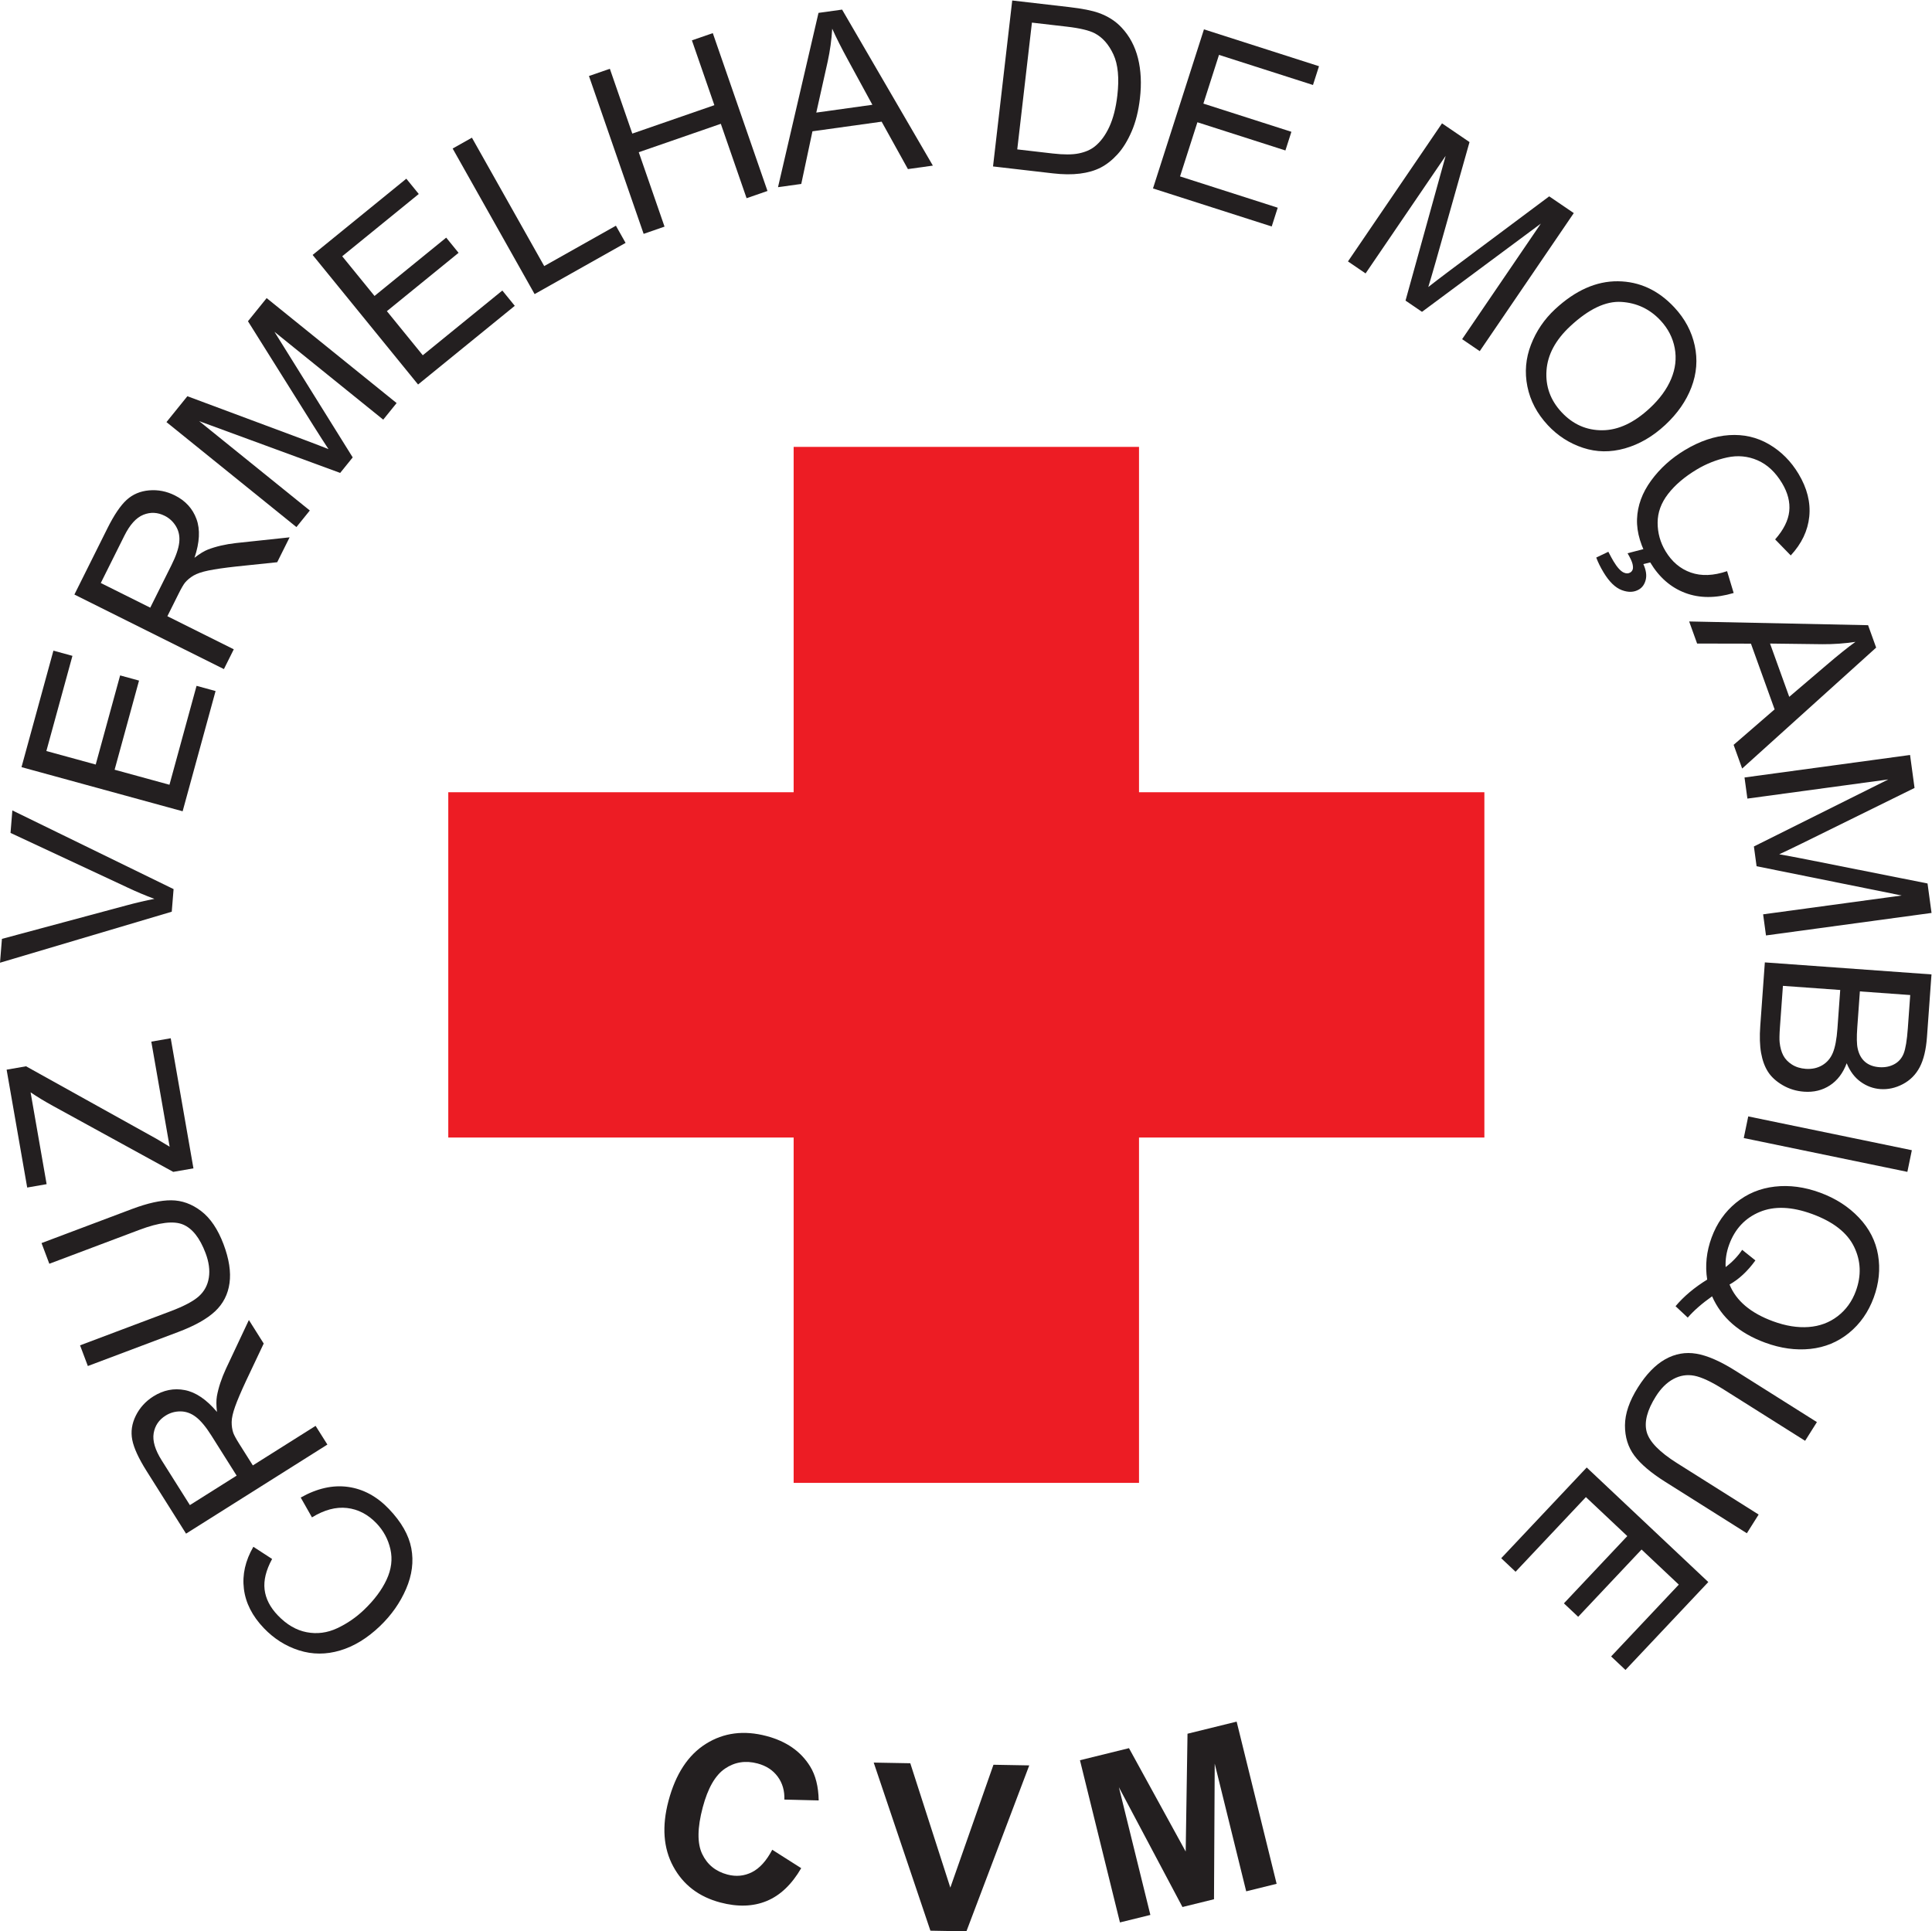 <?xml version="1.0" encoding="UTF-8" standalone="no"?>
<svg
   xmlns:dc="http://purl.org/dc/elements/1.1/"
   xmlns:cc="http://creativecommons.org/ns#"
   xmlns:rdf="http://www.w3.org/1999/02/22-rdf-syntax-ns#"
   xmlns:svg="http://www.w3.org/2000/svg"
   xmlns="http://www.w3.org/2000/svg"
   viewBox="0 0 529.653 529.533"
   height="529.533"
   width="529.653"
   xml:space="preserve"
   id="svg2"
   version="1.1"><defs
     id="defs6" /><g
     transform="matrix(1.333,0,0,-1.333,0,529.533)"
     id="g10"><g
       transform="scale(0.1)"
       id="g12"><path
         id="path14"
         style="fill:#231f20;fill-opacity:1;fill-rule:nonzero;stroke:none"
         d="m 641.605,851.461 -23.132,40.789 c 33.574,18.93 66.007,26.219 97.293,21.891 31.289,-4.352 59.3,-19.461 84.035,-45.313 25.597,-26.746 40.969,-53.726 46.113,-80.918 5.145,-27.191 1.57,-55.039 -10.719,-83.558 -12.289,-28.512 -30.293,-54.114 -54.004,-76.801 -25.855,-24.719 -53.132,-41.36 -81.836,-49.903 -28.703,-8.527 -56.765,-8.457 -84.203,0.223 -27.437,8.668 -51.632,23.961 -72.589,45.859 -23.758,24.84 -37.418,51.77 -40.977,80.821 -3.555,29.019 2.945,57.828 19.488,86.418 l 38.571,-25.059 c -12.559,-23.031 -17.715,-43.98 -15.485,-62.808 2.235,-18.84 11.289,-36.563 27.168,-53.153 18.25,-19.09 38.082,-30.66 59.488,-34.719 21.403,-4.07 42.293,-1.332 62.676,8.219 20.379,9.551 38.758,22.153 55.125,37.821 21.113,20.191 36.61,40.902 46.465,62.121 9.867,21.218 12.484,42.05 7.852,62.48 -4.629,20.449 -14.18,38.231 -28.653,53.359 -17.605,18.399 -37.816,28.911 -60.636,31.52 -22.817,2.602 -46.829,-3.82 -72.04,-19.289" /><path
         id="path16"
         style="fill:#231f20;fill-opacity:1;fill-rule:nonzero;stroke:none"
         d="m 486.688,937.328 -52.114,82.692 c -11.078,17.57 -21.562,30.17 -31.445,37.8 -9.883,7.62 -20.449,11.49 -31.691,11.61 -11.247,0.11 -21.567,-2.79 -30.95,-8.71 -13.746,-8.65 -21.902,-20.77 -24.472,-36.34 -2.563,-15.56 2.945,-34.11 16.523,-55.65 l 57.984,-92.019 z M 673.32,1001.22 382.645,818 301.414,946.891 c -16.324,25.898 -26.133,47.25 -29.406,64.019 -3.278,16.78 -0.848,33.36 7.289,49.75 8.141,16.4 20.207,29.64 36.195,39.72 20.621,12.99 42.211,17.27 64.774,12.84 22.554,-4.44 44.543,-19.4 65.957,-44.87 -1.528,13.27 -1.578,24.04 -0.153,32.33 3.231,17.72 9.414,36.49 18.543,56.29 l 47.246,100.42 30.496,-48.38 -36.234,-76.58 c -10.363,-22.24 -17.883,-39.91 -22.558,-53 -4.668,-13.11 -7.04,-23.69 -7.118,-31.78 -0.074,-8.08 1.035,-15.56 3.325,-22.42 1.828,-4.94 5.859,-12.38 12.109,-22.29 L 520,958.332 l 129.078,81.348 24.242,-38.46" /><path
         id="path18"
         style="fill:#231f20;fill-opacity:1;fill-rule:nonzero;stroke:none"
         d="m 101.445,1373.1 -16.031,42.55 185.777,69.97 c 32.321,12.18 59.356,18.18 81.118,18.03 21.761,-0.15 42.199,-7.52 61.3,-22.11 19.106,-14.59 34.496,-37.39 46.172,-68.39 11.34,-30.13 15.434,-56.71 12.266,-79.78 -3.164,-23.06 -13.039,-42.4 -29.625,-57.99 -16.578,-15.6 -41.902,-29.82 -75.977,-42.65 l -185.777,-69.97 -16.023,42.55 185.554,69.89 c 27.93,10.52 47.531,20.87 58.809,31.05 11.281,10.17 18.121,22.93 20.519,38.28 2.403,15.35 0.161,32.16 -6.73,50.44 -11.781,31.29 -27.274,50.91 -46.469,58.87 -19.195,7.97 -48.969,4.36 -89.332,-10.86 L 101.445,1373.1" /><path
         id="path20"
         style="fill:#231f20;fill-opacity:1;fill-rule:nonzero;stroke:none"
         d="m 397.848,1569.35 -41.563,-7.25 -247.07,135.53 c -17.539,9.63 -32.969,19 -46.301,28.09 l 32.977,-188.87 -39.949,-6.97 -42.32,242.44 39.945,6.97 267.977,-149.03 27.367,-16.4 -37.722,216.12 39.941,6.97 46.719,-267.6" /><path
         id="path22"
         style="fill:#231f20;fill-opacity:1;fill-rule:nonzero;stroke:none"
         d="M 353.227,2097.23 0,1992.3 3.977,2041.36 259.984,2110.2 c 20.52,5.54 39.696,10.02 57.528,13.44 -18.266,6.8 -36.453,14.47 -54.574,23 l -241.293,112.67 3.75,46.26 331.601,-161.85 -3.769,-46.49" /><path
         id="path24"
         style="fill:#231f20;fill-opacity:1;fill-rule:nonzero;stroke:none"
         d="m 375.609,2303.81 -331.386,90.79 65.644,239.6 39.11,-10.71 -53.629,-195.75 101.492,-27.81 50.223,183.33 38.878,-10.66 -50.222,-183.32 112.797,-30.91 55.73,203.45 39.109,-10.71 -67.746,-247.3" /><path
         id="path26"
         style="fill:#231f20;fill-opacity:1;fill-rule:nonzero;stroke:none"
         d="m 309.004,2722.61 43.613,87.46 c 9.274,18.6 14.606,34.11 15.981,46.51 1.386,12.4 -0.789,23.44 -6.532,33.11 -5.738,9.67 -13.574,16.99 -23.503,21.94 -14.543,7.24 -29.129,7.93 -43.762,2.04 -14.637,-5.89 -27.633,-20.23 -38.996,-43.02 l -48.532,-97.31 z m 151.492,-126.34 -307.488,153.32 67.976,136.33 c 13.668,27.41 26.821,46.86 39.454,58.37 12.636,11.51 28.074,18.04 46.304,19.6 18.238,1.55 35.821,-1.88 52.735,-10.32 21.816,-10.87 36.683,-27.1 44.605,-48.68 7.922,-21.59 6.547,-48.15 -4.105,-79.67 10.543,8.18 19.726,13.82 27.546,16.9 16.832,6.45 36.082,10.91 57.743,13.38 l 110.355,11.76 -25.519,-51.18 -84.262,-8.79 c -24.387,-2.69 -43.391,-5.44 -57.012,-8.24 -13.617,-2.81 -23.906,-6.28 -30.855,-10.41 -6.95,-4.13 -12.758,-8.97 -17.438,-14.48 -3.273,-4.14 -7.531,-11.44 -12.762,-21.93 l -23.531,-47.2 136.551,-68.07 -20.297,-40.69" /><path
         id="path28"
         style="fill:#231f20;fill-opacity:1;fill-rule:nonzero;stroke:none"
         d="m 609.633,2888.37 -267.274,215.92 43.008,53.23 240.352,-89.61 c 22.332,-8.4 38.961,-14.81 49.871,-19.2 -7.27,10.9 -17.723,27.17 -31.356,48.83 l -134.269,214.22 38.441,47.59 267.278,-215.92 -27.543,-34.09 -223.703,180.71 160.96,-258.37 -25.773,-31.91 -289.98,106.5 227.527,-183.8 -27.539,-34.1" /><path
         id="path30"
         style="fill:#231f20;fill-opacity:1;fill-rule:nonzero;stroke:none"
         d="m 859.82,3181.62 -216.859,266.5 192.699,156.81 25.59,-31.45 -157.434,-128.1 66.422,-81.63 147.434,119.96 25.441,-31.26 -147.433,-119.97 73.816,-90.72 163.614,133.14 25.59,-31.45 -198.88,-161.83" /><path
         id="path32"
         style="fill:#231f20;fill-opacity:1;fill-rule:nonzero;stroke:none"
         d="m 1099.5,3367.57 -168.566,299.41 39.625,22.3 148.671,-264.07 147.45,83.02 19.89,-35.34 -187.07,-105.32" /><path
         id="path34"
         style="fill:#231f20;fill-opacity:1;fill-rule:nonzero;stroke:none"
         d="m 1323.73,3491.47 -112.46,324.67 42.97,14.88 46.18,-133.32 168.75,58.46 -46.18,133.32 42.97,14.88 112.46,-324.67 -42.97,-14.88 -53,153.03 -168.76,-58.45 53,-153.04 -42.96,-14.88" /><path
         id="path36"
         style="fill:#231f20;fill-opacity:1;fill-rule:nonzero;stroke:none"
         d="m 1678.79,3740.9 115.38,16.08 -48.65,89.29 c -14.83,27.12 -26.15,49.53 -33.98,67.21 -1.29,-22.43 -4.38,-44.95 -9.28,-67.56 z m -78.72,-153.42 83.28,358.51 48.52,6.76 186.68,-320.9 -51.29,-7.15 -54.06,97.54 -142.29,-19.82 -23.01,-108.28 -47.83,-6.66" /><path
         id="path38"
         style="fill:#231f20;fill-opacity:1;fill-rule:nonzero;stroke:none"
         d="m 2092.1,3665.21 72.88,-8.43 c 22.5,-2.6 40.4,-2.56 53.69,0.16 13.29,2.7 24.17,7.42 32.67,14.15 11.94,9.47 21.95,22.9 30.02,40.29 8.06,17.39 13.59,38.97 16.58,64.74 4.13,35.69 1.44,63.81 -8.06,84.34 -9.5,20.51 -22.25,35 -38.26,43.47 -11.57,6.05 -30.78,10.64 -57.64,13.74 l -71.7,8.3 z m -49.82,-35.05 39.5,341.32 117.57,-13.61 c 26.54,-3.07 46.61,-7.05 60.2,-11.92 19.03,-6.77 34.78,-16.84 47.23,-30.24 16.24,-17.3 27.45,-38.29 33.64,-63 6.18,-24.7 7.52,-52.26 3.99,-82.69 -2.99,-25.91 -8.68,-48.54 -17.05,-67.86 -8.37,-19.32 -18.04,-34.99 -29.03,-47.01 -10.99,-12.02 -22.54,-21.14 -34.67,-27.37 -12.13,-6.22 -26.37,-10.36 -42.72,-12.39 -16.36,-2.05 -34.87,-1.87 -55.5,0.52 l -123.16,14.25" /><path
         id="path40"
         style="fill:#231f20;fill-opacity:1;fill-rule:nonzero;stroke:none"
         d="m 2371.25,3584.9 104.83,327.21 236.6,-75.81 -12.38,-38.61 -193.29,61.92 -32.11,-100.21 181.02,-58 -12.31,-38.39 -181,58 -35.7,-111.38 200.88,-64.36 -12.36,-38.61 -244.18,78.24" /><path
         id="path42"
         style="fill:#231f20;fill-opacity:1;fill-rule:nonzero;stroke:none"
         d="m 2772.26,3434.78 193.41,283.99 56.57,-38.52 -69.73,-246.86 c -6.55,-22.94 -11.58,-40.03 -15.07,-51.28 10.27,8.14 25.64,19.89 46.11,35.24 l 202.57,151.28 50.56,-34.43 -193.42,-283.99 -36.22,24.67 161.89,237.69 -244.42,-181.48 -33.89,23.09 82.51,297.69 -164.64,-241.76 -36.23,24.67" /><path
         id="path44"
         style="fill:#231f20;fill-opacity:1;fill-rule:nonzero;stroke:none"
         d="m 3229.48,3301.58 c -30.32,-28.2 -46.63,-58.57 -48.91,-91.1 -2.29,-32.52 8,-61.09 30.88,-85.69 23.31,-25.06 51.28,-37.49 83.97,-37.29 32.68,0.18 65.21,15.34 97.59,45.46 20.48,19.04 35.13,39.13 43.97,60.25 8.84,21.13 11.27,42.26 7.29,63.42 -3.99,21.15 -13.7,40.03 -29.12,56.61 -21.93,23.57 -48.88,36.33 -80.87,38.26 -31.99,1.93 -66.93,-14.71 -104.8,-49.92 z m -31.4,34.8 c 41.75,38.84 84.88,58.03 129.37,57.58 44.47,-0.46 83.21,-18.42 116.2,-53.9 21.59,-23.22 35.52,-49.32 41.76,-78.3 6.25,-28.96 3.99,-57.58 -6.76,-85.82 -10.76,-28.24 -28.73,-54.07 -53.89,-77.48 -25.52,-23.73 -53.14,-39.8 -82.86,-48.23 -29.71,-8.43 -58.52,-8.02 -86.43,1.23 -27.91,9.25 -52.03,24.81 -72.35,46.66 -22.03,23.68 -35.99,50.18 -41.89,79.47 -5.91,29.29 -3.43,57.94 7.43,85.96 10.86,28.02 27.33,52.29 49.42,72.83" /><path
         id="path46"
         style="fill:#231f20;fill-opacity:1;fill-rule:nonzero;stroke:none"
         d="m 3551.95,2797.69 13.54,-44.9 c -36.93,-11.04 -70.17,-10.98 -99.72,0.17 -29.56,11.15 -53.54,32.06 -71.94,62.75 -19.05,31.76 -28.09,61.45 -27.09,89.11 0.99,27.66 10.63,54.03 28.92,79.12 18.3,25.1 41.51,46.08 69.64,62.97 30.69,18.4 60.97,28.59 90.85,30.57 29.88,1.99 57.24,-4.28 82.07,-18.81 24.85,-14.53 45.06,-34.78 60.66,-60.78 17.68,-29.48 25.05,-58.76 22.1,-87.87 -2.95,-29.1 -15.66,-55.76 -38.11,-79.99 l -32.08,32.97 c 17.34,19.69 27,38.98 28.99,57.84 1.98,18.86 -2.93,38.14 -14.75,57.84 -13.58,22.64 -30.36,38.32 -50.34,47.01 -19.97,8.7 -40.96,10.65 -62.94,5.84 -21.99,-4.82 -42.71,-13.05 -62.13,-24.7 -25.06,-15.03 -44.74,-31.81 -59.04,-50.32 -14.32,-18.52 -21.48,-38.25 -21.48,-59.21 0,-20.95 5.38,-40.4 16.15,-58.36 13.11,-21.84 30.5,-36.55 52.18,-44.14 21.67,-7.59 46.52,-6.62 74.52,2.89 z m -204.67,36.84 41.84,10.89 16.16,-26.94 -25.49,-6.27 c 5.5,-12.19 7.12,-22.87 4.89,-32.05 -2.24,-9.18 -6.84,-15.86 -13.81,-20.04 -10.05,-6.03 -21.82,-6.53 -35.31,-1.5 -13.49,5.02 -26.07,17.25 -37.73,36.68 -6.59,10.98 -11.57,21.11 -14.94,30.39 l 24.83,11.89 c 4.61,-8.89 8.13,-15.36 10.54,-19.37 7.55,-12.6 14.6,-20.39 21.13,-23.4 5.02,-2.28 9.47,-2.25 13.35,0.08 2.42,1.44 4.1,3.5 5.05,6.17 0.95,2.67 0.85,6.48 -0.3,11.44 -1.15,4.96 -4.55,12.3 -10.21,22.03" /><path
         id="path48"
         style="fill:#231f20;fill-opacity:1;fill-rule:nonzero;stroke:none"
         d="m 3640.3,2648.78 39.49,-109.59 77.37,65.99 c 23.48,20.09 43.07,35.78 58.77,47.08 -22.21,-3.35 -44.89,-4.96 -68.02,-4.82 z m -166.34,45.45 367.98,-7.68 16.6,-46.1 -275.59,-248.75 -17.56,48.74 84.33,72.97 -48.7,135.17 -110.7,0.22 -16.36,45.43" /><path
         id="path50"
         style="fill:#231f20;fill-opacity:1;fill-rule:nonzero;stroke:none"
         d="m 3587.8,2373.31 340.47,46.29 9.22,-67.82 -230.11,-113.36 c -21.44,-10.48 -37.51,-18.18 -48.19,-23.11 12.91,-2.18 31.92,-5.74 57.04,-10.7 l 247.97,-49.3 8.24,-60.62 -340.47,-46.29 -5.9,43.43 284.96,38.74 -298.41,60.2 -5.52,40.64 276.44,137.87 -289.83,-39.4 -5.91,43.43" /><path
         id="path52"
         style="fill:#231f20;fill-opacity:1;fill-rule:nonzero;stroke:none"
         d="m 3825.06,1933.3 -5.34,-74.11 c -1.46,-20.1 -1.18,-34.61 0.85,-43.53 2.59,-11.78 7.66,-20.88 15.18,-27.3 7.53,-6.42 17.3,-10.05 29.3,-10.92 11.37,-0.82 21.58,1.18 30.62,6.01 9.05,4.84 15.53,12.2 19.46,22.09 3.92,9.9 6.77,27.17 8.55,51.79 l 4.94,68.5 z m -158.26,11.41 -6.16,-85.33 c -1.05,-14.64 -1.25,-24.97 -0.58,-30.97 1.11,-10.57 3.6,-19.53 7.46,-26.86 3.86,-7.33 9.79,-13.55 17.8,-18.67 8.01,-5.12 17.47,-8.08 28.38,-8.86 12.78,-0.92 24.12,1.55 34.02,7.41 9.91,5.87 17.18,14.47 21.84,25.8 4.65,11.34 7.77,27.92 9.35,49.74 l 5.71,79.25 z m -37.17,48.26 342.7,-24.71 -9.27,-128.58 c -1.89,-26.18 -6.88,-46.92 -14.94,-62.24 -8.08,-15.32 -19.65,-26.94 -34.71,-34.87 -15.07,-7.92 -30.47,-11.3 -46.2,-10.17 -14.66,1.05 -28.17,6.02 -40.52,14.91 -12.37,8.88 -21.94,21.63 -28.73,38.25 -7.58,-20.28 -19.09,-35.47 -34.54,-45.55 -15.46,-10.09 -33.16,-14.42 -53.11,-12.98 -16.05,1.16 -30.72,5.62 -44.03,13.4 -13.3,7.77 -23.33,16.92 -30.1,27.43 -6.76,10.51 -11.5,23.42 -14.24,38.74 -2.73,15.32 -3.31,33.88 -1.73,55.7 l 9.42,130.67" /><path
         id="path54"
         style="fill:#231f20;fill-opacity:1;fill-rule:nonzero;stroke:none"
         d="m 3595.46,1676.2 336.48,-69.54 -9.2,-44.54 -336.48,69.55 9.2,44.53" /><path
         id="path56"
         style="fill:#231f20;fill-opacity:1;fill-rule:nonzero;stroke:none"
         d="m 3610.21,1380 c -15.95,-22.09 -33.69,-38.64 -53.21,-49.61 13.66,-33.49 43.44,-58.68 89.35,-75.55 26.1,-9.59 50.53,-13.54 73.3,-11.84 22.76,1.7 42.68,9.1 59.74,22.23 17.07,13.12 29.51,30.31 37.32,51.58 11.7,31.82 10.52,62.23 -3.55,91.2 -14.07,28.98 -42.73,51.42 -85.99,67.33 -41.95,15.42 -77.95,16.88 -108.02,4.38 -30.07,-12.5 -51.02,-34.88 -62.89,-67.15 -5.61,-15.25 -8.04,-30.67 -7.28,-46.27 13.56,10.17 24.9,21.98 34.01,35.44 z m -89.1,-73.87 c -20.91,-14.79 -37.59,-29.38 -50.05,-43.77 l -25.08,23.46 c 16.87,20.09 38.56,38.34 65.06,54.72 -4.55,28.82 -1.52,57.67 9.11,86.56 10.73,29.18 27.5,53.07 50.31,71.65 22.81,18.58 49.34,29.6 79.58,33.04 30.23,3.46 61.34,-0.7 93.3,-12.46 31.83,-11.7 58.42,-28.8 79.78,-51.31 21.35,-22.5 34.48,-48.16 39.35,-77.01 4.87,-28.85 1.9,-58.01 -8.94,-87.49 -10.95,-29.76 -27.9,-54 -50.83,-72.7 -22.94,-18.7 -49.44,-29.65 -79.5,-32.84 -30.05,-3.18 -61.06,1.12 -93.03,12.87 -26.55,9.75 -48.93,22.56 -67.15,38.42 -18.23,15.86 -32.2,34.81 -41.91,56.86" /><path
         id="path58"
         style="fill:#231f20;fill-opacity:1;fill-rule:nonzero;stroke:none"
         d="m 3616.86,857.262 -24.25,-38.461 -167.94,105.84 c -29.22,18.418 -50.33,36.347 -63.35,53.789 -13.02,17.441 -19.48,38.19 -19.38,62.22 0.1,24.04 8.98,50.07 26.64,78.1 17.16,27.22 35.9,46.54 56.2,57.94 20.3,11.41 41.67,15.2 64.11,11.39 22.45,-3.79 49.07,-15.41 79.87,-34.81 l 167.94,-105.85 -24.25,-38.47 -167.74,105.72 c -25.25,15.91 -45.33,25.31 -60.25,28.14 -14.92,2.85 -29.23,0.6 -42.91,-6.75 -13.68,-7.35 -25.73,-19.29 -36.14,-35.81 -17.83,-28.29 -24.13,-52.49 -18.89,-72.6 5.24,-20.11 26.11,-41.662 62.59,-64.662 l 167.75,-105.726" /><path
         id="path60"
         style="fill:#231f20;fill-opacity:1;fill-rule:nonzero;stroke:none"
         d="m 3263.25,954.07 250.09,-235.621 -170.36,-180.82 -29.51,27.812 139.18,147.731 -76.6,72.16 -130.34,-138.352 -29.34,27.641 130.34,138.348 -85.13,80.203 -144.64,-153.543 -29.51,27.812 175.82,186.629" /><path
         id="path62"
         style="fill:#231f20;fill-opacity:1;fill-rule:nonzero;stroke:none"
         d="m 1588.23,167.781 59.56,-37.851 c -19.57,-33.61 -43.29,-56.141 -71.13,-67.59 -27.85,-11.461 -59.59,-12.449 -95.23,-3.008 -44.11,11.688 -76.37,36.359 -96.77,74.02 -20.42,37.648 -23.69,82.609 -9.85,134.867 14.65,55.281 40.3,94.429 76.95,117.453 36.65,23.019 78.23,28.367 124.75,16.027 40.63,-10.758 70.45,-31.508 89.47,-62.25 11.33,-18.187 17.26,-41.59 17.77,-70.179 l -70.59,1.742 c 0.64,18.25 -3.95,34.019 -13.77,47.297 -9.82,13.261 -23.64,22.261 -41.46,26.98 -24.62,6.52 -46.94,2.992 -66.95,-10.629 -20.01,-13.601 -35.27,-40.199 -45.75,-79.769 -11.13,-41.981 -11.5,-73.903 -1.12,-95.711 10.38,-21.828 27.66,-35.942 51.83,-42.348 17.81,-4.73 34.65,-3.121 50.49,4.809 15.84,7.929 29.77,23.3 41.8,46.14" /><path
         id="path64"
         style="fill:#231f20;fill-opacity:1;fill-rule:nonzero;stroke:none"
         d="M 1913.5,1.328 1796.89,347.09 l 75.22,-1.36 82.36,-255.82 88.7,252.731 73.6,-1.321 L 1987.55,0 1913.5,1.328" /><path
         id="path66"
         style="fill:#231f20;fill-opacity:1;fill-rule:nonzero;stroke:none"
         d="m 2303.31,18.32 -82.25,333.602 100.82,24.848 116.63,-212.629 3.75,242.308 101.04,24.903 L 2625.54,97.75 2562.96,82.32 2498.22,344.93 2496.74,66 2431.88,50.02 2301.15,296.352 2365.89,33.75 2303.31,18.32" /><path
         id="path68"
         style="fill:#ed1c24;fill-opacity:1;fill-rule:nonzero;stroke:none"
         d="m 3052.81,2343.03 h -710.29 v 710.29 H 1632.23 V 2343.03 H 921.941 V 1632.74 H 1632.23 V 922.461 h 710.29 v 710.279 h 710.29 v 710.29" /></g></g></svg>